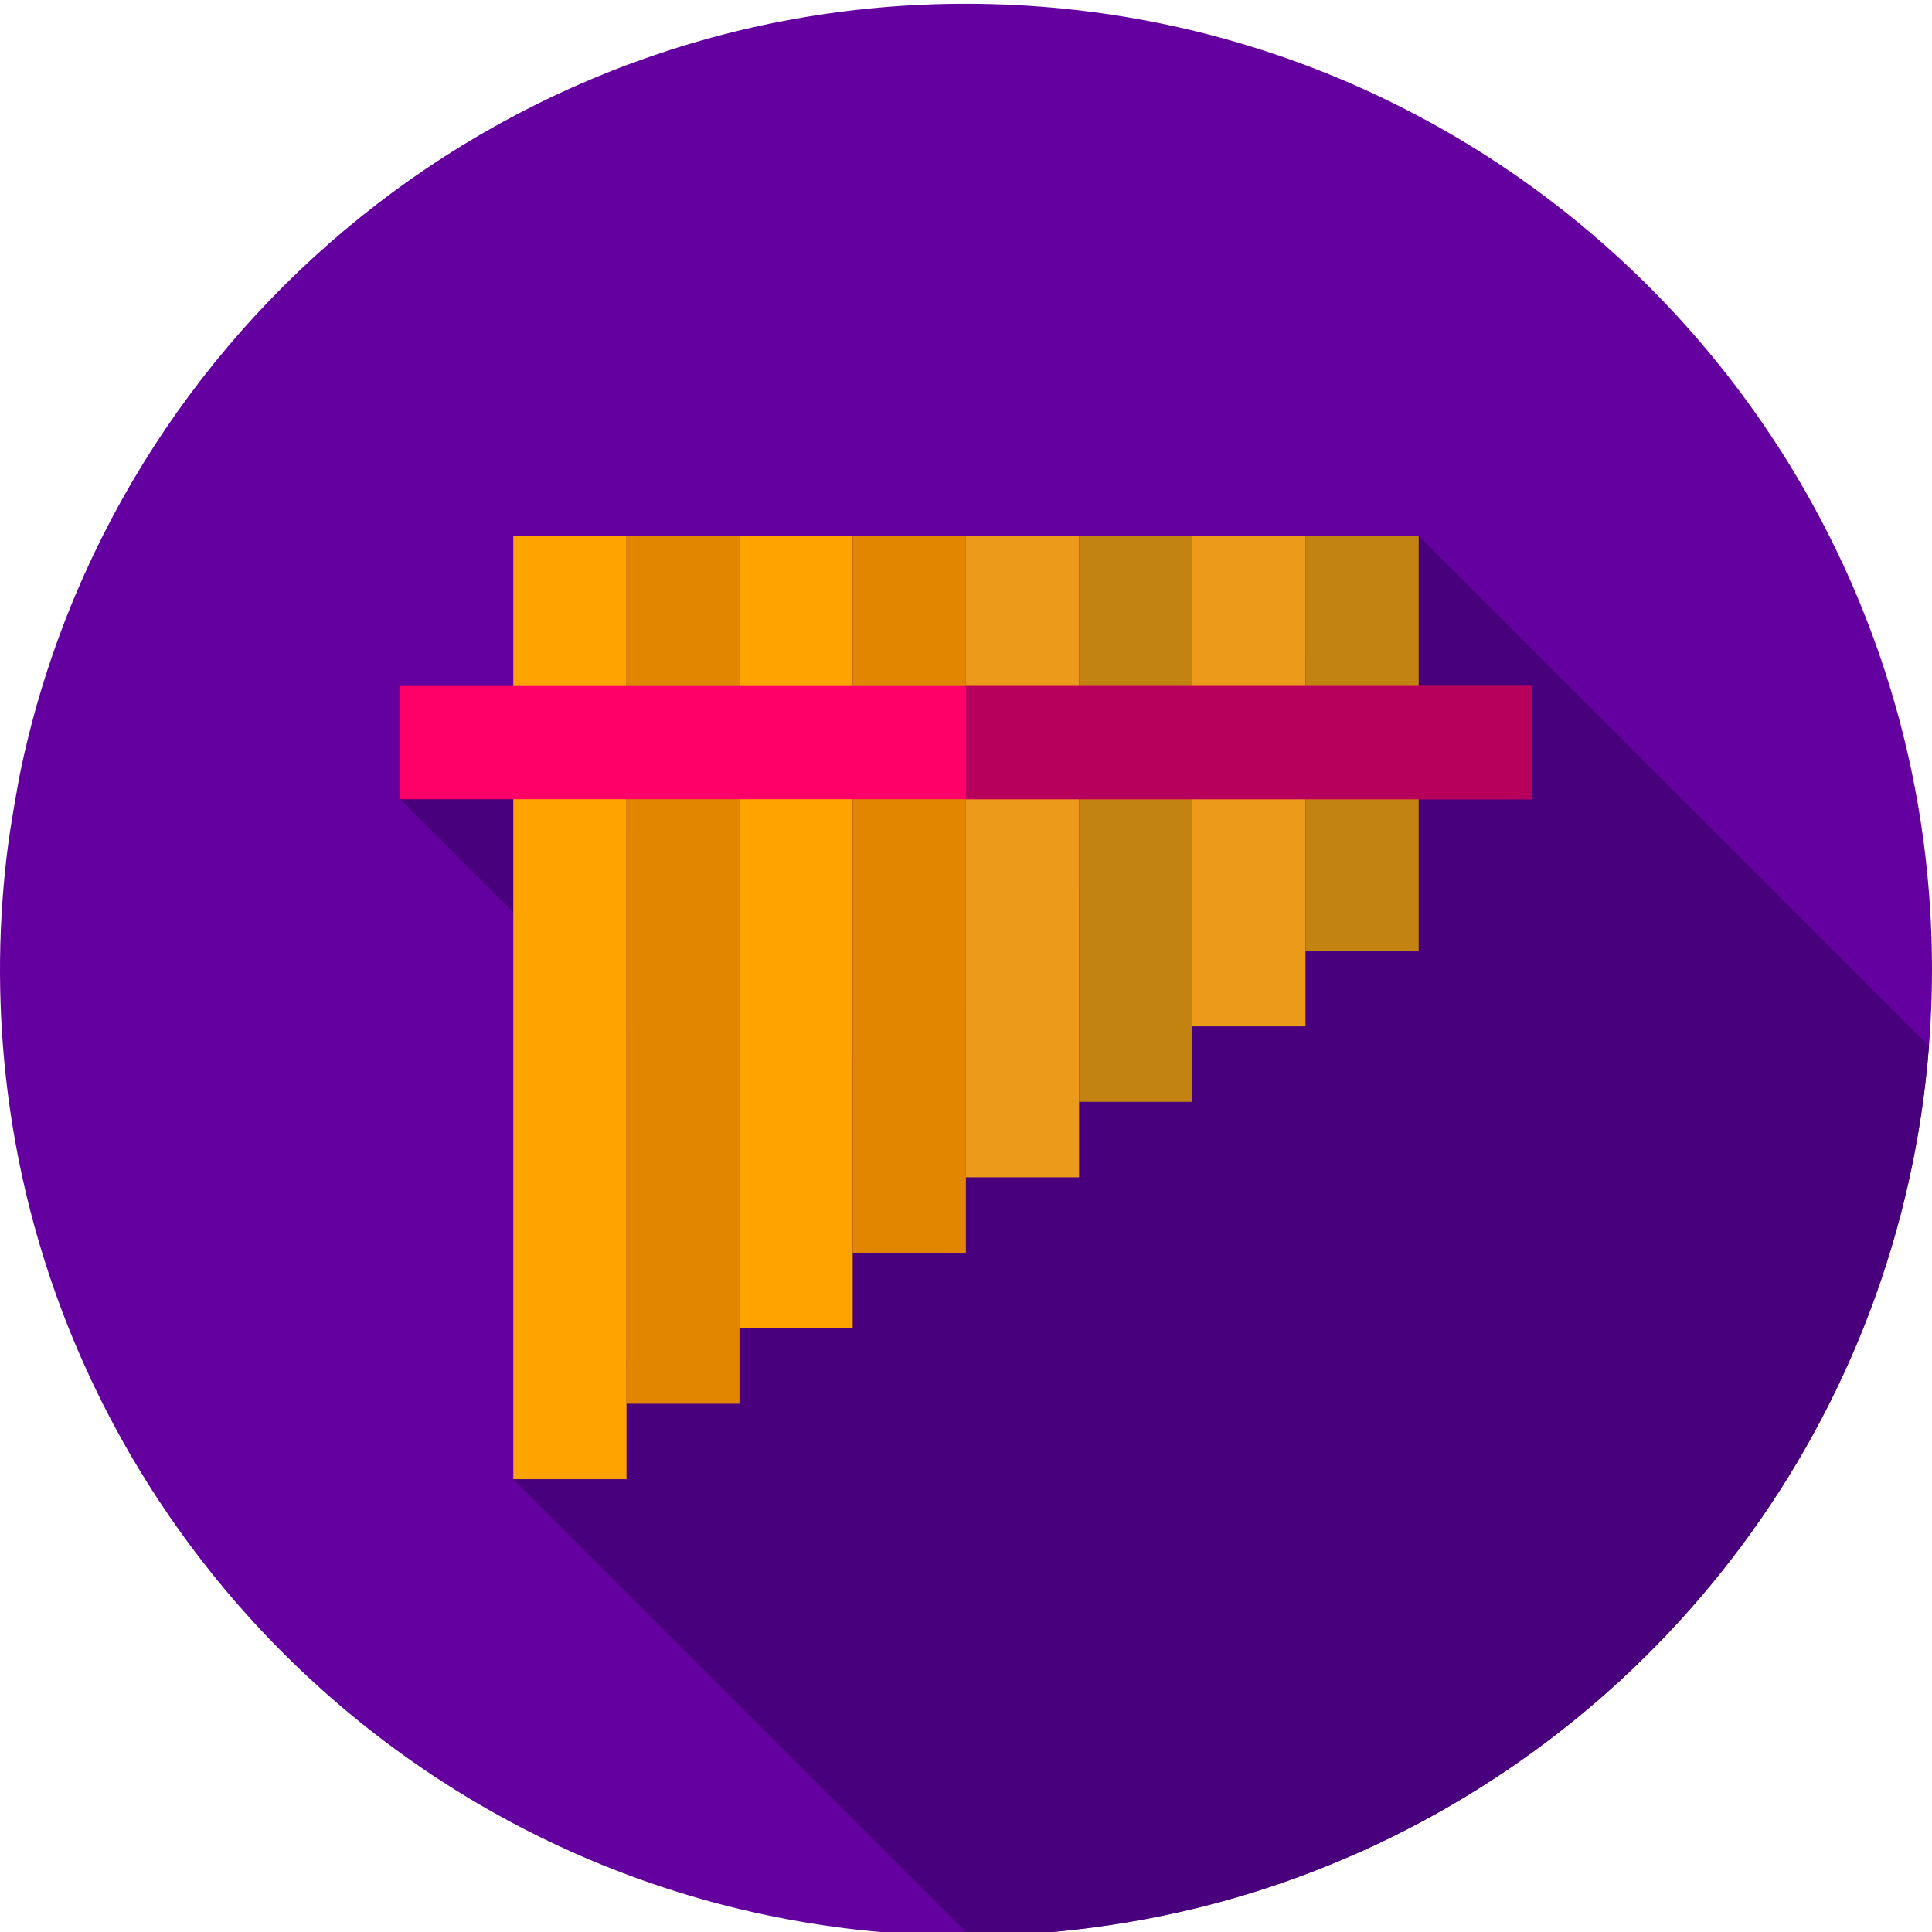 <svg height="511pt" viewBox="0 0 512 511" width="511pt" xmlns="http://www.w3.org/2000/svg"><path d="m511.914 263c-.059 2.418-.16 4.84-.289 7.238-.121 2.172-.258 4.34-.43 6.492-.121 1.59-.258 3.16-.41 4.738-.008.02-.008.039-.008.062-9.551 98.207-74.32 179.617-162.25 213.715-6.938 2.711-14 5.09-21.16 7.172-12.43 3.609-25.117 6.227-37.938 7.906-4.039.531-8.082.973-12.141 1.301-2.988.25-5.98.449-8.98.59h-.059c-3.742.172-7.48.262-11.219.281h-.633c-2.297 0-4.598-.02-6.898-.082-136.207-3.457-244.855-112.707-249.348-247.125-.18-5.09-.199-10.199-.07-15.289.141-5.691.48-11.371 1-17.031.16-1.789.352-3.566.551-5.359.832-7.457 2.16-14.848 3.492-22.23 24.188-119.477 131.297-207.996 257.375-204.793 141.328 3.59 253.004 121.086 249.414 262.414zm0 0" fill="#6500a0"/><path d="m511.195 276.73c-.121 1.59-.258 3.16-.41 4.738-.008.02-.008.039-.008.062-9.551 98.207-74.32 179.617-162.25 213.715-6.938 2.711-14 5.09-21.16 7.172-12.43 3.609-25.117 6.227-37.938 7.906-4.039.531-8.082.973-12.141 1.301-2.988.25-5.98.449-8.98.59h-.059c-3.742.172-7.48.262-11.219.281l-121-121 73.539-76.617-103.566-103.578 25.539-25.531 103.035 103.039 141.391-147.309zm0 0" fill="#48007c"/><path d="m136.031 141.5h29.996v249.996h-29.996zm0 0" fill="#ffa300"/><path d="m165.973 141.5h30v230h-30zm0 0" fill="#e28600"/><path d="m195.973 141.5h30v210h-30zm0 0" fill="#ffa300"/><path d="m225.973 141.5h30v190h-30zm0 0" fill="#e28600"/><path d="m255.973 141.5h29.996v170h-29.996zm0 0" fill="#ec9a19"/><path d="m285.969 141.5h30v150h-30zm0 0" fill="#c28310"/><path d="m315.969 141.5h30v130h-30zm0 0" fill="#ec9a19"/><path d="m345.969 141.5h30v110h-30zm0 0" fill="#c28310"/><path d="m106.004 181.305h299.992v30h-299.992zm0 0" fill="#ff0068"/><path d="m256 181.301h149.996v30h-149.996zm0 0" fill="#b7005c"/></svg>
